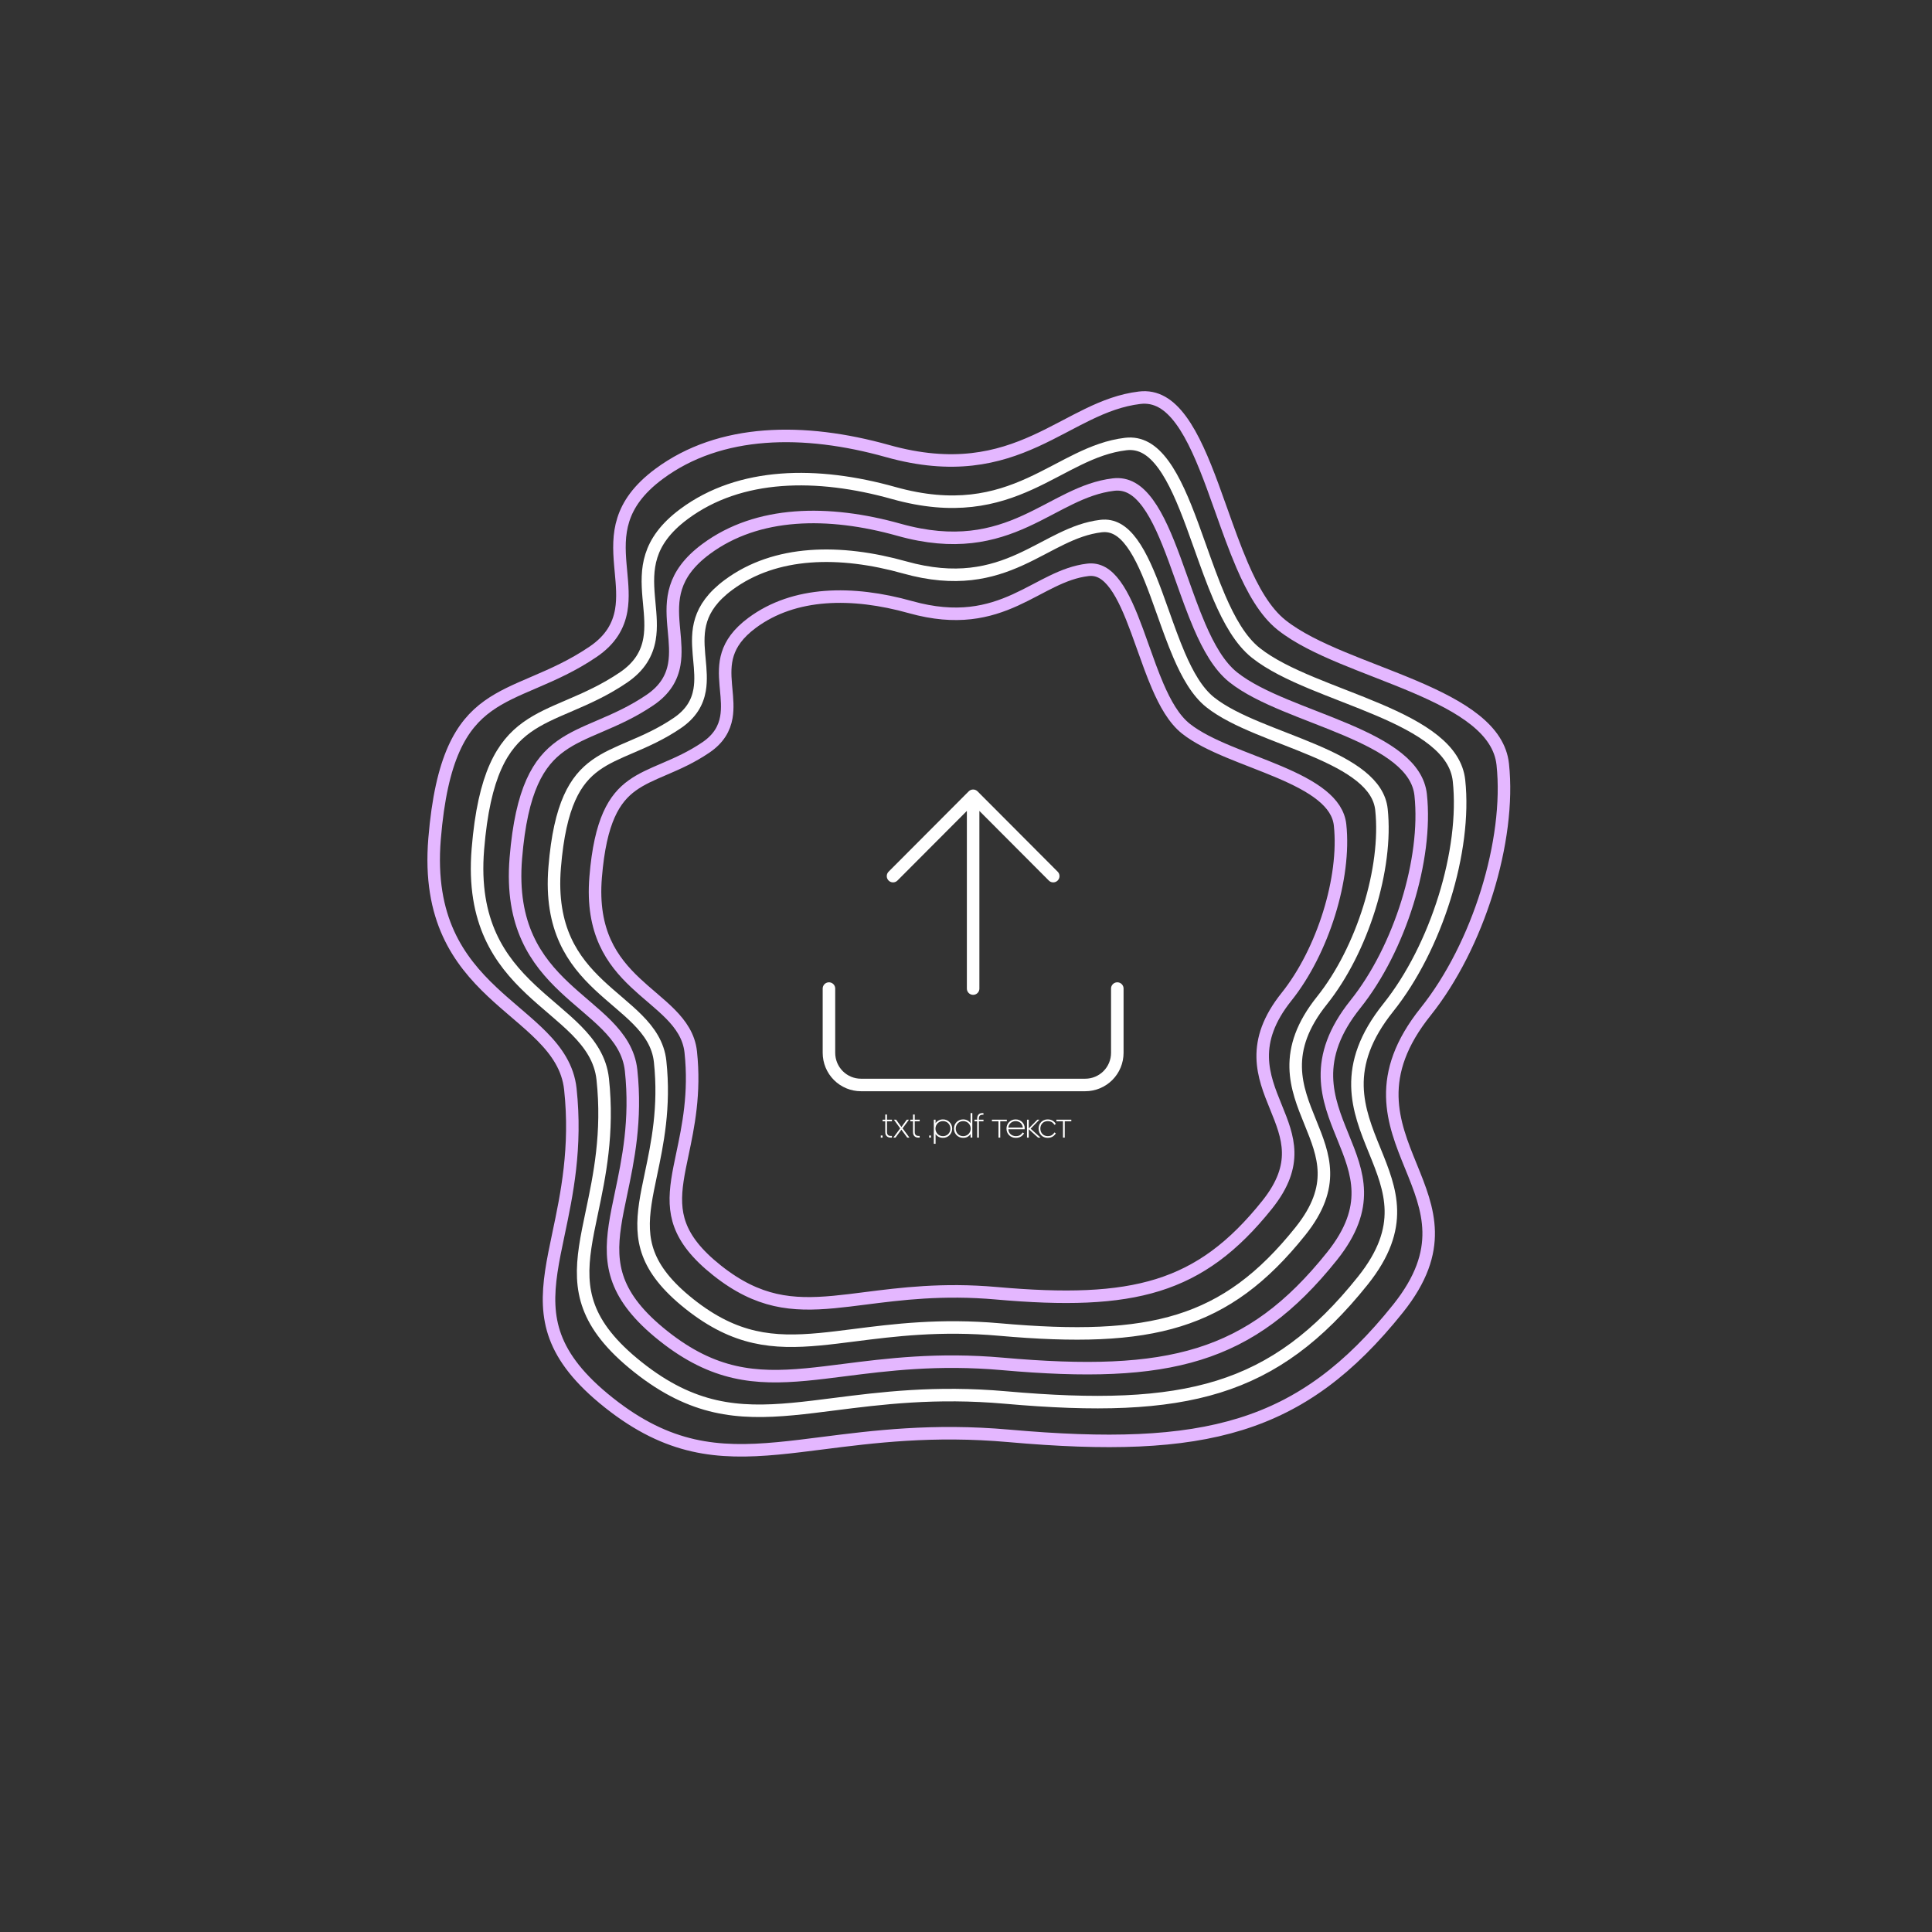 <svg width="1080" height="1080" viewBox="0 0 1080 1080" fill="none" xmlns="http://www.w3.org/2000/svg">
<rect x="0" y="0" width="1080" height="1080" fill="#333333" stroke="none"/>
<path d="M708.333 673.473C689.394 697.158 670.62 711.055 647.28 718.319C623.79 725.629 595.344 726.33 556.828 722.922C526.966 720.281 503.472 723.273 483.604 725.803C477.487 726.582 471.714 727.317 466.205 727.83C454.442 728.927 443.874 729.034 433.402 726.65C422.974 724.275 412.44 719.38 400.864 710.195C389.249 700.98 383.178 692.752 380.235 684.837C377.294 676.926 377.325 668.923 378.672 659.807C379.346 655.245 380.37 650.384 381.47 645.163C384.714 629.76 388.615 611.233 386.134 588.073C385.198 579.336 380.518 572.708 374.725 566.839C371.835 563.911 368.584 561.09 365.29 558.266C364.955 557.979 364.618 557.691 364.282 557.402C361.283 554.835 358.251 552.239 355.273 549.434C348.673 543.22 342.519 536.141 338.296 526.841C334.085 517.568 331.697 505.868 332.974 490.288C335.575 458.559 343.402 446.271 353.46 439.045C358.524 435.407 364.319 432.918 371.057 430.024C371.307 429.916 371.558 429.809 371.811 429.7C378.78 426.705 386.542 423.299 394.589 417.835C401.756 412.969 404.948 407.211 406.045 400.927C406.927 395.874 406.42 390.475 405.948 385.441C405.866 384.571 405.786 383.713 405.713 382.869C405.203 376.904 405.025 371.212 406.829 365.551C408.601 359.99 412.402 354.129 420.466 348.154C443.979 330.73 476.398 330.255 508.957 339.384C534.987 346.683 552.67 342.174 567.631 335.365C571.318 333.687 574.83 331.876 578.212 330.104C578.723 329.836 579.231 329.569 579.736 329.304C582.594 327.803 585.356 326.353 588.139 325.006C594.666 321.847 601.052 319.39 608.118 318.547C613.975 317.848 618.793 320.711 623.357 326.932C627.981 333.235 631.824 342.336 635.606 352.581C636.731 355.628 637.851 358.78 638.982 361.962C641.582 369.274 644.239 376.749 647.14 383.489C651.288 393.122 656.232 402.019 662.927 407.331C669.301 412.388 677.939 416.518 687.037 420.309C691.242 422.061 695.617 423.768 699.978 425.471C700.366 425.622 700.753 425.773 701.14 425.925C705.901 427.784 710.636 429.645 715.201 431.59C724.376 435.499 732.606 439.644 738.707 444.545C744.767 449.414 748.429 454.782 749.112 461.151C752.264 490.58 739.608 531.642 719.152 557.224C709.101 569.793 705.653 580.846 705.862 591.189C706.064 601.229 709.735 610.248 713.13 618.587L713.233 618.842C716.737 627.449 719.919 635.367 720.093 644.011C720.263 652.453 717.544 661.954 708.333 673.473Z" stroke="#E4B7FF" stroke-width="7"/>
<path d="M726.949 688.233C705.914 714.539 685.037 730.003 659.067 738.085C632.947 746.214 601.345 746.985 558.625 743.206C525.56 740.281 499.564 743.591 477.538 746.395C470.748 747.26 464.336 748.077 458.21 748.648C445.151 749.865 433.386 749.988 421.717 747.33C410.092 744.683 398.36 739.228 385.486 729.013C372.573 718.767 365.787 709.59 362.493 700.73C359.2 691.873 359.241 682.926 360.74 672.789C361.492 667.699 362.631 662.288 363.853 656.486C367.448 639.414 371.756 618.959 369.012 593.345C367.988 583.78 362.865 576.507 356.469 570.026C353.277 566.792 349.683 563.673 346.03 560.542C345.658 560.223 345.286 559.904 344.913 559.584C341.588 556.738 338.219 553.854 334.909 550.737C327.573 543.828 320.71 535.94 316 525.566C311.301 515.219 308.645 502.18 310.066 484.848C312.954 449.614 321.657 435.856 332.938 427.75C338.588 423.691 345.049 420.916 352.506 417.714C352.789 417.592 353.073 417.47 353.359 417.348C361.086 414.027 369.662 410.262 378.552 404.226C386.413 398.889 389.895 392.595 391.093 385.728C392.062 380.18 391.506 374.252 390.982 368.668C390.891 367.701 390.801 366.745 390.721 365.802C390.154 359.182 389.95 352.806 391.975 346.453C393.968 340.199 398.235 333.638 407.232 326.972C433.442 307.549 469.532 307.05 505.683 317.187C534.442 325.251 553.956 320.271 570.48 312.751C574.558 310.895 578.444 308.89 582.193 306.926C582.76 306.629 583.322 306.334 583.881 306.04C587.05 304.376 590.119 302.765 593.212 301.268C600.466 297.757 607.59 295.013 615.486 294.071C622.173 293.273 627.634 296.567 632.736 303.521C637.899 310.557 642.176 320.695 646.369 332.054C647.619 335.442 648.863 338.942 650.118 342.473C652.999 350.577 655.938 358.845 659.15 366.307C663.746 376.98 669.198 386.768 676.542 392.595C683.566 398.168 693.1 402.731 703.186 406.933C707.844 408.873 712.691 410.766 717.528 412.654C717.957 412.821 718.386 412.989 718.815 413.156C724.095 415.218 729.35 417.284 734.417 419.443C744.597 423.78 753.763 428.392 760.57 433.86C767.337 439.297 771.476 445.332 772.247 452.529C775.754 485.269 761.685 530.897 738.946 559.334C727.847 573.214 724.063 585.385 724.292 596.75C724.516 607.812 728.563 617.756 732.333 627.019L732.438 627.277C736.318 636.81 739.877 645.654 740.072 655.32C740.263 664.784 737.208 675.403 726.949 688.233Z" stroke="white" stroke-width="7"/>
<path d="M744.589 702.219C721.568 731.009 698.698 747.958 670.236 756.815C641.624 765.72 607.031 766.556 560.327 762.425C524.226 759.232 495.86 762.843 471.79 765.908C464.363 766.854 457.344 767.747 450.634 768.373C436.346 769.705 423.448 769.842 410.645 766.926C397.886 764.021 385.019 758.035 370.914 746.843C356.77 735.621 349.308 725.546 345.68 715.789C342.055 706.036 342.106 696.195 343.748 685.09C344.574 679.5 345.823 673.568 347.161 667.214C351.088 648.563 355.781 626.279 352.788 598.34C351.679 587.991 346.138 580.106 339.169 573.046C335.691 569.522 331.773 566.121 327.78 562.698C327.373 562.349 326.966 562 326.557 561.651C322.925 558.541 319.237 555.383 315.613 551.971C307.579 544.405 300.046 535.749 294.873 524.358C289.712 512.993 286.802 498.685 288.359 479.693C291.52 441.138 301.051 425.988 313.493 417.048C319.698 412.59 326.79 409.545 334.928 406.049C335.242 405.915 335.557 405.779 335.874 405.643C344.319 402.014 353.668 397.91 363.356 391.332C371.874 385.548 375.63 378.746 376.925 371.326C377.976 365.309 377.373 358.881 376.801 352.774C376.701 351.716 376.603 350.667 376.514 349.631C375.894 342.389 375.665 335.365 377.899 328.356C380.101 321.447 384.812 314.221 394.691 306.901C423.457 285.585 463.026 285.062 502.581 296.154C533.926 304.943 555.174 299.517 573.18 291.323C577.628 289.298 581.869 287.111 585.966 284.964C586.584 284.64 587.199 284.317 587.81 283.996C591.273 282.178 594.633 280.413 598.019 278.775C605.962 274.931 613.786 271.914 622.468 270.878C629.941 269.986 636.011 273.688 641.623 281.338C647.296 289.069 651.984 300.19 656.566 312.604C657.936 316.315 659.298 320.145 660.67 324.007C663.817 332.86 667.023 341.88 670.53 350.026C675.55 361.685 681.483 372.318 689.443 378.633C697.082 384.694 707.467 389.667 718.487 394.258C723.574 396.378 728.869 398.444 734.156 400.509C734.625 400.692 735.094 400.875 735.563 401.058C741.333 403.311 747.082 405.571 752.625 407.933C763.758 412.676 773.81 417.731 781.286 423.737C788.722 429.71 793.313 436.378 794.168 444.359C798.011 480.236 782.603 530.192 757.701 561.333C745.609 576.455 741.507 589.686 741.756 602.02C741.999 614.049 746.404 624.871 750.53 635.01L750.636 635.269C754.873 645.68 758.789 655.401 759.003 666.036C759.214 676.469 755.841 688.147 744.589 702.219Z" stroke="#E4B7FF" stroke-width="7"/>
<path d="M761.829 715.889C736.866 747.106 712.049 765.506 681.152 775.122C650.104 784.784 612.587 785.686 561.991 781.21C522.922 777.754 492.239 781.661 466.172 784.98C458.121 786.005 450.51 786.974 443.228 787.653C427.74 789.096 413.734 789.248 399.822 786.08C385.954 782.922 371.979 776.417 356.671 764.27C341.324 752.094 333.201 741.141 329.248 730.508C325.296 719.88 325.358 709.165 327.139 697.113C328.038 691.034 329.394 684.593 330.845 677.7C335.098 657.505 340.166 633.435 336.93 603.223C335.739 592.107 329.789 583.625 322.26 575.998C318.503 572.191 314.267 568.514 309.942 564.806C309.501 564.428 309.059 564.049 308.616 563.67C304.683 560.303 300.683 556.878 296.753 553.178C288.036 544.969 279.848 535.564 274.223 523.178C268.61 510.818 265.453 495.27 267.143 474.655C270.569 432.855 280.911 416.343 294.487 406.589C301.235 401.741 308.943 398.43 317.747 394.65C318.091 394.502 318.437 394.353 318.784 394.204C327.93 390.273 338.034 385.837 348.502 378.729C357.664 372.509 361.688 365.21 363.077 357.251C364.207 350.775 363.559 343.857 362.939 337.241C362.832 336.092 362.725 334.953 362.629 333.827C361.957 325.976 361.703 318.32 364.141 310.669C366.547 303.119 371.691 295.245 382.434 287.284C413.697 264.117 456.666 263.573 499.548 275.597C533.42 285.095 556.364 279.233 575.817 270.38C580.628 268.191 585.215 265.824 589.652 263.5C590.322 263.149 590.988 262.799 591.65 262.451C595.401 260.482 599.044 258.568 602.716 256.792C611.332 252.622 619.84 249.339 629.291 248.211C637.532 247.227 644.198 251.328 650.308 259.657C656.48 268.068 661.569 280.148 666.532 293.594C668.019 297.621 669.495 301.774 670.983 305.96C674.389 315.544 677.857 325.299 681.652 334.113C687.087 346.736 693.49 358.194 702.051 364.987C710.291 371.526 721.508 376.899 733.442 381.871C738.949 384.166 744.68 386.403 750.409 388.639C750.916 388.837 751.424 389.035 751.931 389.234C758.181 391.675 764.411 394.123 770.421 396.683C782.484 401.823 793.402 407.311 801.533 413.843C809.623 420.341 814.655 427.627 815.593 436.375C819.764 475.318 803.047 529.503 776.031 563.288C762.969 579.624 758.556 593.89 758.824 607.17C759.086 620.147 763.839 631.826 768.314 642.82L768.421 643.082C773.007 654.35 777.272 664.929 777.505 676.51C777.735 687.889 774.051 700.603 761.829 715.889Z" stroke="white" stroke-width="7"/>
<path d="M781.508 731.491C754.33 765.479 727.289 785.536 693.612 796.016C659.785 806.544 618.93 807.52 563.89 802.651C521.435 798.895 488.107 803.139 459.759 806.748C450.996 807.863 442.71 808.918 434.776 809.658C417.917 811.229 402.646 811.397 387.47 807.941C372.336 804.494 357.095 797.397 340.414 784.162C323.695 770.895 314.816 758.94 310.491 747.308C306.168 735.68 306.241 723.967 308.182 710.836C309.163 704.197 310.642 697.175 312.223 689.668C316.846 667.711 322.343 641.601 318.829 608.795C317.545 596.804 311.127 587.64 302.961 579.366C298.884 575.235 294.286 571.244 289.581 567.21C289.102 566.8 288.622 566.389 288.141 565.977C283.863 562.314 279.506 558.584 275.226 554.554C265.73 545.611 256.793 535.35 250.653 521.828C244.525 508.333 241.084 491.37 242.926 468.903C246.656 423.398 257.923 405.332 272.794 394.648C280.16 389.355 288.572 385.742 298.137 381.635C298.515 381.473 298.896 381.309 299.278 381.145C309.224 376.87 320.189 372.055 331.549 364.342C341.444 357.624 345.774 349.758 347.27 341.183C348.492 334.184 347.792 326.707 347.118 319.508C347.001 318.257 346.885 317.014 346.779 315.784C346.048 307.24 345.767 298.861 348.438 290.479C351.077 282.197 356.716 273.582 368.443 264.891C402.558 239.612 449.408 239.042 496.087 252.131C532.844 262.437 557.723 256.078 578.829 246.472C584.053 244.095 589.035 241.525 593.861 238.997C594.589 238.616 595.312 238.236 596.032 237.858C600.111 235.716 604.08 233.632 608.078 231.697C617.462 227.155 626.752 223.568 637.08 222.335C646.198 221.247 653.543 225.803 660.223 234.907C666.963 244.094 672.511 257.27 677.909 271.893C679.529 276.281 681.136 280.803 682.755 285.357C686.458 295.777 690.224 306.371 694.347 315.948C700.256 329.672 707.196 342.072 716.443 349.409C725.37 356.492 737.536 362.323 750.512 367.73C756.498 370.224 762.729 372.656 768.96 375.088C769.512 375.304 770.064 375.519 770.616 375.735C777.413 378.39 784.193 381.054 790.734 383.841C803.861 389.434 815.767 395.416 824.644 402.547C833.481 409.646 839.018 417.636 840.049 427.259C844.595 469.702 826.384 528.714 796.955 565.517C782.785 583.239 778.017 598.687 778.307 613.048C778.591 627.105 783.742 639.762 788.615 651.735L788.722 651.997C793.707 664.245 798.37 675.802 798.626 688.464C798.877 700.924 794.839 714.82 781.508 731.491Z" stroke="#E4B7FF" stroke-width="7"/>
<path d="M624.58 552.617V588.541C624.58 593.305 622.693 597.874 619.334 601.243C615.975 604.611 611.42 606.504 606.67 606.504H481.298C476.548 606.504 471.993 604.611 468.634 601.243C465.275 597.874 463.388 593.305 463.388 588.541V552.617M588.76 489.75L543.984 444.845M543.984 444.845L499.208 489.75M543.984 444.845V552.617" stroke="white" stroke-width="7" stroke-linecap="round" stroke-linejoin="round"/>
<path d="M492.363 635.919V634.759H493.363V635.919H492.363ZM498.609 625.919V626.799H495.829V632.879C495.829 633.306 495.889 633.652 496.009 633.919C496.143 634.186 496.303 634.399 496.489 634.559C496.689 634.719 496.903 634.832 497.129 634.899C497.369 634.952 497.603 634.979 497.829 634.979H498.589V635.919H497.809C497.463 635.919 497.116 635.872 496.769 635.779C496.423 635.672 496.109 635.499 495.829 635.259C495.549 635.019 495.316 634.706 495.129 634.319C494.956 633.932 494.869 633.452 494.869 632.879V626.799H493.369V625.919H494.869V623.019H495.829V625.919H498.609ZM508.382 635.919H507.142L503.882 631.479L500.602 635.919H499.402L503.222 630.759L499.702 625.919H500.942L503.902 630.019L506.882 625.919H508.102L504.542 630.739L508.382 635.919ZM514.117 625.919V626.799H511.337V632.879C511.337 633.306 511.397 633.652 511.517 633.919C511.65 634.186 511.81 634.399 511.997 634.559C512.197 634.719 512.41 634.832 512.637 634.899C512.877 634.952 513.11 634.979 513.337 634.979H514.097V635.919H513.317C512.97 635.919 512.624 635.872 512.277 635.779C511.93 635.672 511.617 635.499 511.337 635.259C511.057 635.019 510.824 634.706 510.637 634.319C510.464 633.932 510.377 633.452 510.377 632.879V626.799H508.877V625.919H510.377V623.019H511.337V625.919H514.117ZM519.414 635.919V634.759H520.414V635.919H519.414ZM527.112 626.699C526.525 626.699 525.972 626.806 525.452 627.019C524.945 627.232 524.505 627.532 524.132 627.919C523.758 628.292 523.465 628.739 523.252 629.259C523.038 629.766 522.932 630.319 522.932 630.919C522.932 631.519 523.038 632.072 523.252 632.579C523.465 633.086 523.758 633.532 524.132 633.919C524.505 634.292 524.945 634.586 525.452 634.799C525.972 635.012 526.525 635.119 527.112 635.119C527.712 635.119 528.265 635.012 528.772 634.799C529.292 634.586 529.732 634.292 530.092 633.919C530.465 633.532 530.758 633.086 530.972 632.579C531.185 632.059 531.292 631.506 531.292 630.919C531.292 630.319 531.185 629.766 530.972 629.259C530.758 628.739 530.465 628.292 530.092 627.919C529.732 627.532 529.292 627.232 528.772 627.019C528.265 626.806 527.712 626.699 527.112 626.699ZM527.172 636.059C526.212 636.059 525.378 635.866 524.672 635.479C523.965 635.079 523.405 634.566 522.992 633.939V639.399H522.012V625.919H522.992V627.879C523.405 627.252 523.965 626.746 524.672 626.359C525.378 625.959 526.212 625.759 527.172 625.759C527.892 625.759 528.558 625.892 529.172 626.159C529.798 626.426 530.338 626.792 530.792 627.259C531.258 627.712 531.618 628.252 531.872 628.879C532.138 629.506 532.272 630.179 532.272 630.899C532.272 631.632 532.138 632.312 531.872 632.939C531.618 633.566 531.258 634.112 530.792 634.579C530.338 635.032 529.798 635.392 529.172 635.659C528.558 635.926 527.892 636.059 527.172 636.059ZM538.434 635.119C539.021 635.119 539.567 635.012 540.074 634.799C540.594 634.586 541.041 634.292 541.414 633.919C541.787 633.532 542.081 633.086 542.294 632.579C542.507 632.059 542.614 631.499 542.614 630.899C542.614 630.299 542.507 629.746 542.294 629.239C542.081 628.732 541.787 628.292 541.414 627.919C541.041 627.532 540.594 627.232 540.074 627.019C539.567 626.806 539.021 626.699 538.434 626.699C537.834 626.699 537.274 626.806 536.754 627.019C536.247 627.232 535.807 627.532 535.434 627.919C535.074 628.292 534.787 628.739 534.574 629.259C534.361 629.766 534.254 630.312 534.254 630.899C534.254 631.499 534.361 632.059 534.574 632.579C534.787 633.086 535.074 633.532 535.434 633.919C535.807 634.292 536.247 634.586 536.754 634.799C537.274 635.012 537.834 635.119 538.434 635.119ZM542.554 633.939C542.141 634.566 541.587 635.079 540.894 635.479C540.201 635.866 539.361 636.059 538.374 636.059C537.654 636.059 536.981 635.926 536.354 635.659C535.741 635.392 535.201 635.032 534.734 634.579C534.281 634.112 533.921 633.566 533.654 632.939C533.401 632.312 533.274 631.639 533.274 630.919C533.274 630.186 533.401 629.506 533.654 628.879C533.921 628.252 534.281 627.712 534.734 627.259C535.201 626.792 535.741 626.426 536.354 626.159C536.981 625.892 537.654 625.759 538.374 625.759C539.334 625.759 540.167 625.959 540.874 626.359C541.581 626.746 542.141 627.252 542.554 627.879V622.219H543.534V635.899H542.554V633.939ZM549.117 623.159C548.89 623.159 548.663 623.192 548.437 623.259C548.21 623.312 548.003 623.419 547.817 623.579C547.63 623.739 547.477 623.959 547.357 624.239C547.25 624.506 547.197 624.846 547.197 625.259V625.919H549.777V626.799H547.197V635.919H546.237V626.799H544.737V625.919H546.237V625.259C546.237 624.686 546.323 624.206 546.497 623.819C546.67 623.432 546.89 623.119 547.157 622.879C547.423 622.639 547.723 622.472 548.057 622.379C548.403 622.272 548.75 622.219 549.097 622.219H549.757V623.159H549.117ZM562.82 626.799H559.14V635.919H558.16V626.799H554.48V625.919H562.82V626.799ZM572.449 633.559C571.983 634.319 571.376 634.926 570.629 635.379C569.896 635.832 568.963 636.059 567.829 636.059C567.069 636.059 566.369 635.926 565.729 635.659C565.103 635.392 564.556 635.032 564.089 634.579C563.636 634.112 563.276 633.566 563.009 632.939C562.756 632.312 562.629 631.632 562.629 630.899C562.629 630.179 562.756 629.506 563.009 628.879C563.276 628.252 563.636 627.712 564.089 627.259C564.556 626.792 565.096 626.426 565.709 626.159C566.336 625.892 567.016 625.759 567.749 625.759C568.496 625.759 569.176 625.892 569.789 626.159C570.416 626.426 570.949 626.779 571.389 627.219C571.843 627.659 572.189 628.172 572.429 628.759C572.683 629.346 572.809 629.959 572.809 630.599C572.809 630.759 572.803 630.892 572.789 630.999C572.789 631.106 572.783 631.192 572.769 631.259H563.669C563.709 631.872 563.843 632.419 564.069 632.899C564.309 633.366 564.616 633.766 564.989 634.099C565.376 634.419 565.809 634.666 566.289 634.839C566.769 635.012 567.283 635.099 567.829 635.099C568.816 635.099 569.609 634.919 570.209 634.559C570.809 634.186 571.303 633.679 571.689 633.039L572.449 633.559ZM567.749 626.699C567.243 626.699 566.756 626.786 566.289 626.959C565.823 627.132 565.403 627.379 565.029 627.699C564.669 628.006 564.363 628.386 564.109 628.839C563.869 629.292 563.723 629.799 563.669 630.359H571.789C571.736 629.799 571.589 629.292 571.349 628.839C571.123 628.386 570.829 627.999 570.469 627.679C570.109 627.359 569.696 627.119 569.229 626.959C568.763 626.786 568.269 626.699 567.749 626.699ZM575.081 631.239V635.919H574.101V625.919H575.081V630.799L579.881 625.919H581.041L576.121 630.939L581.661 635.919H580.281L575.081 631.239ZM590.219 633.559C589.752 634.319 589.145 634.926 588.399 635.379C587.652 635.832 586.725 636.059 585.619 636.059C584.885 636.059 584.205 635.926 583.579 635.659C582.965 635.392 582.432 635.026 581.979 634.559C581.539 634.092 581.192 633.546 580.939 632.919C580.699 632.292 580.579 631.612 580.579 630.879C580.579 630.159 580.699 629.492 580.939 628.879C581.192 628.252 581.539 627.712 581.979 627.259C582.432 626.792 582.965 626.426 583.579 626.159C584.205 625.892 584.885 625.759 585.619 625.759C586.779 625.759 587.719 625.992 588.439 626.459C589.172 626.912 589.765 627.519 590.219 628.279L589.459 628.799C589.072 628.159 588.579 627.652 587.979 627.279C587.379 626.906 586.592 626.719 585.619 626.719C585.019 626.719 584.465 626.826 583.959 627.039C583.465 627.252 583.039 627.546 582.679 627.919C582.319 628.292 582.039 628.739 581.839 629.259C581.652 629.766 581.559 630.312 581.559 630.899C581.559 631.486 581.659 632.039 581.859 632.559C582.059 633.066 582.339 633.512 582.699 633.899C583.059 634.272 583.485 634.566 583.979 634.779C584.485 634.992 585.039 635.099 585.639 635.099C586.612 635.099 587.392 634.919 587.979 634.559C588.579 634.186 589.072 633.679 589.459 633.039L590.219 633.559ZM598.875 626.799H595.195V635.919H594.215V626.799H590.535V625.919H598.875V626.799Z" fill="white"/>
</svg>
